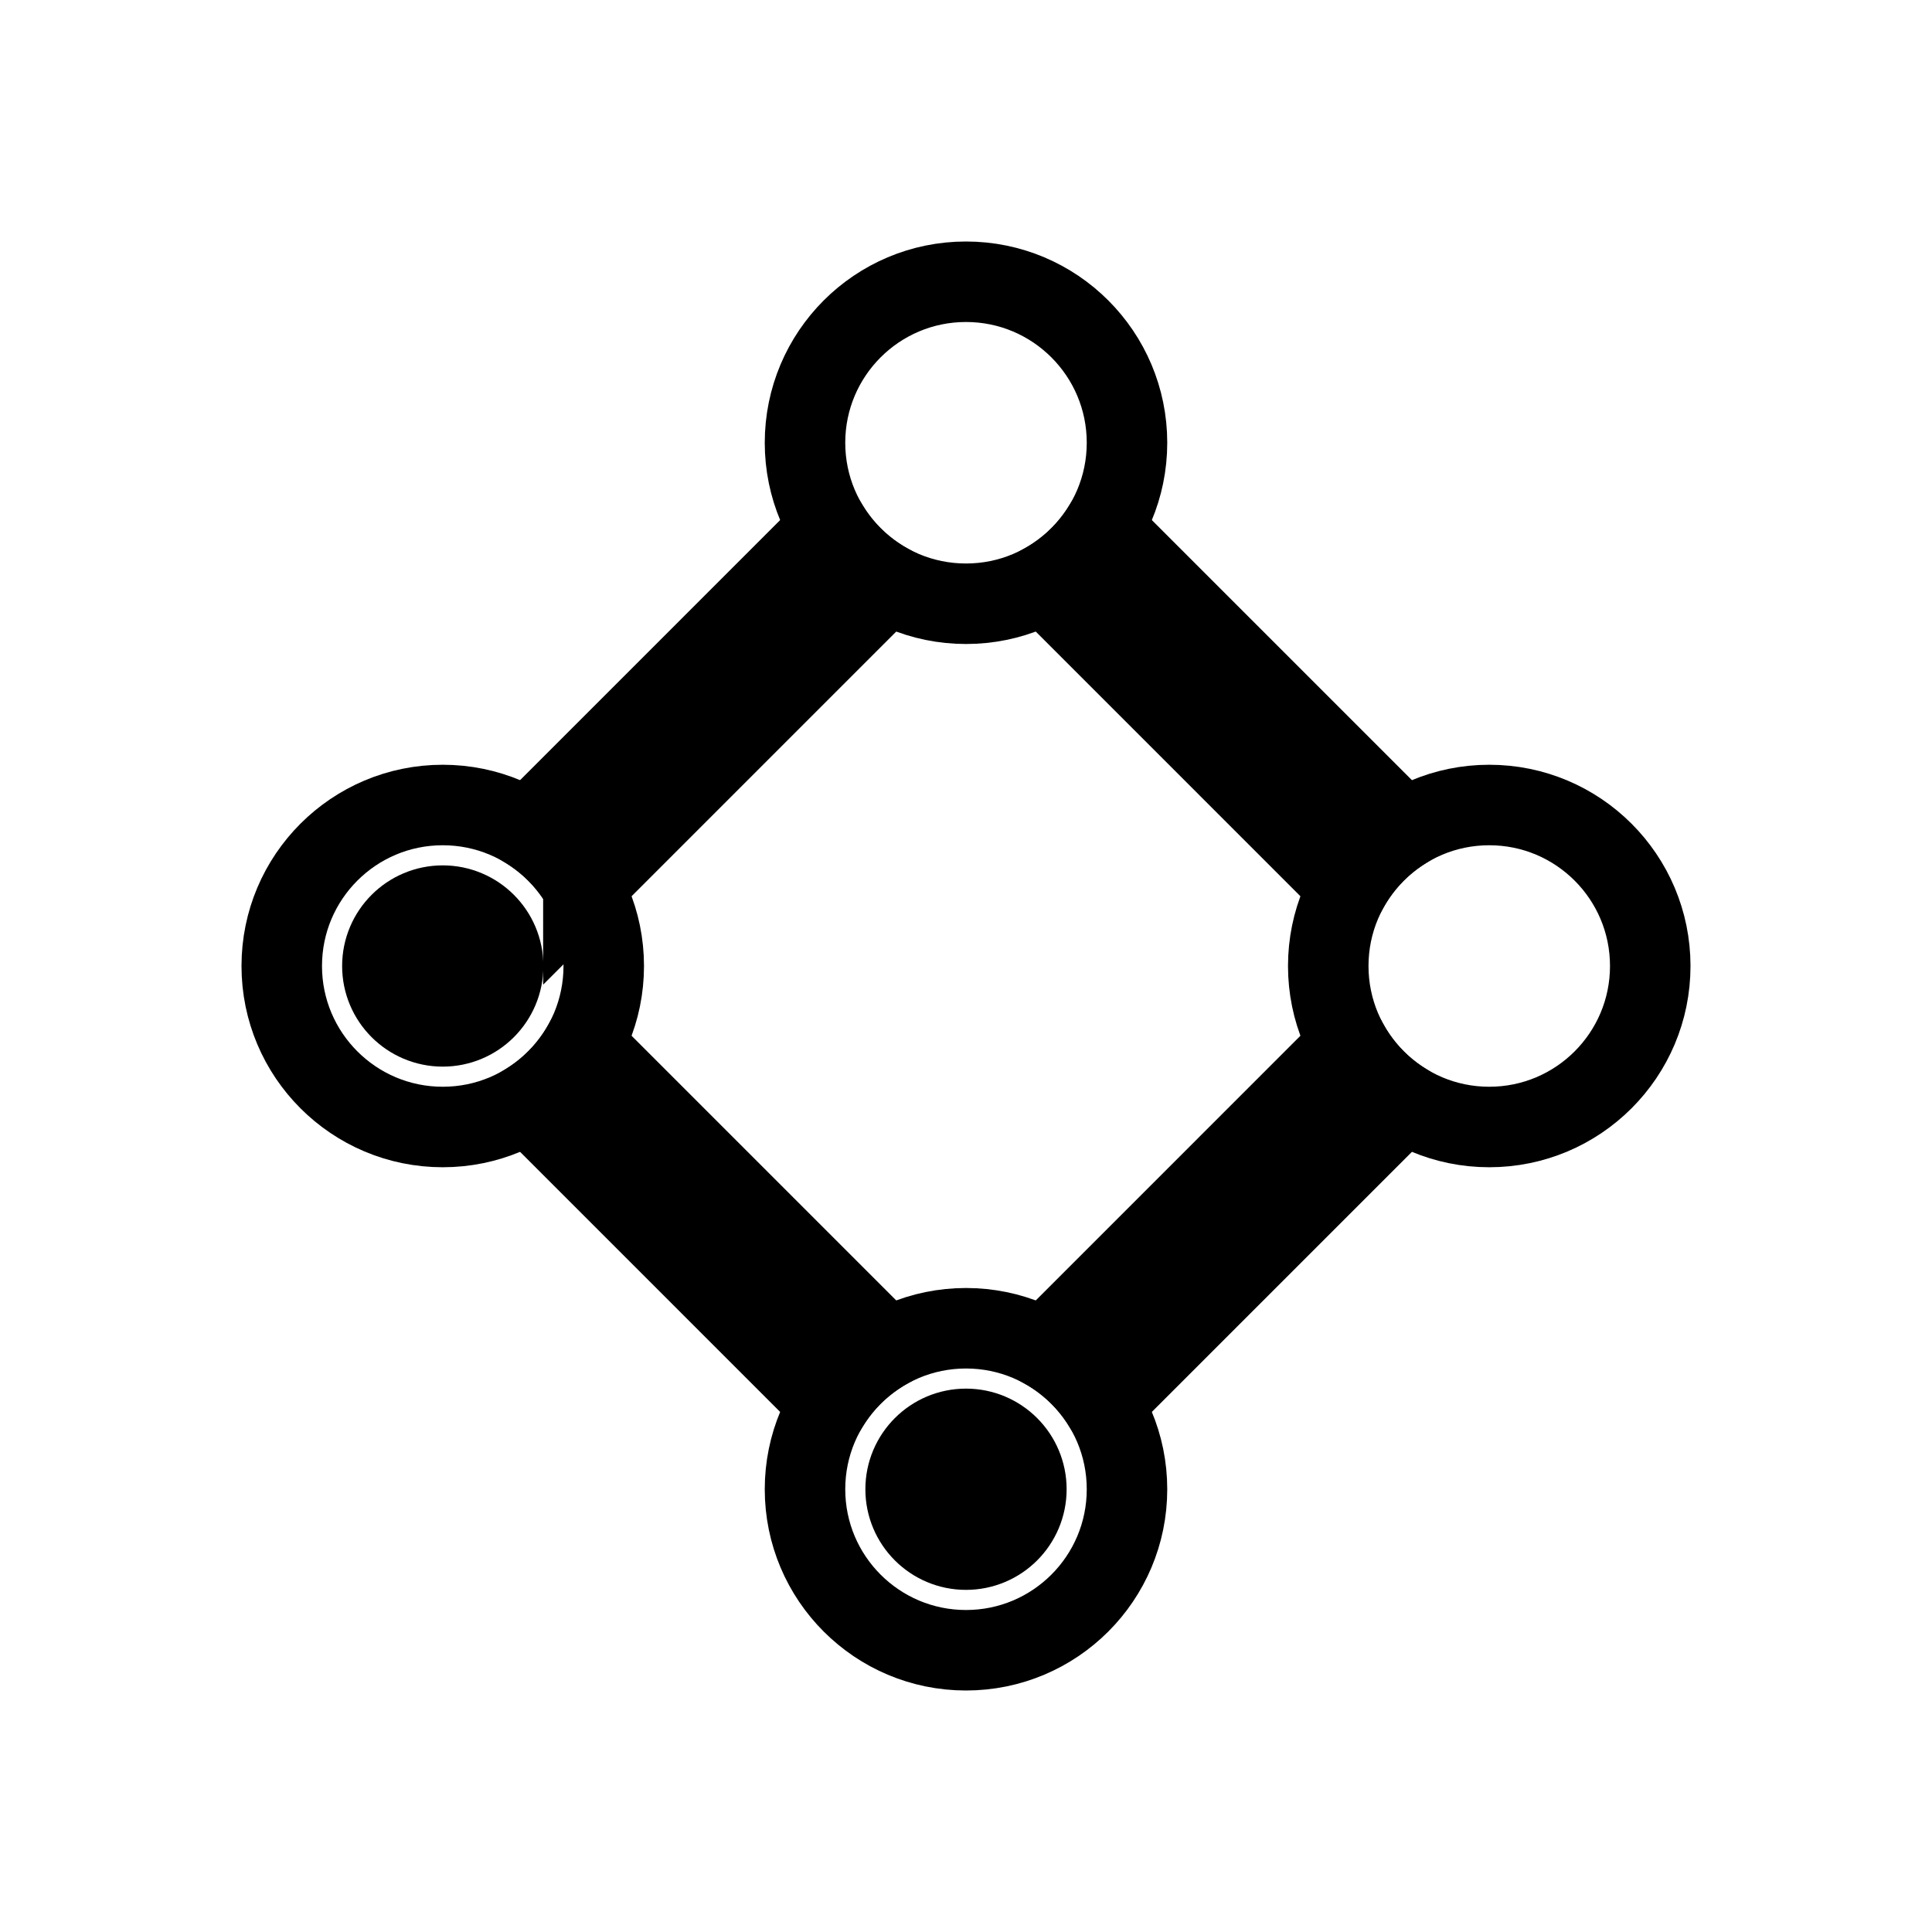 <svg xmlns="http://www.w3.org/2000/svg" fill="none" viewBox="0 0 24 24" stroke="currentColor">
  <path fill="#000" fill-rule="evenodd" d="M12.975 7.247a2.01 2.01 0 00.723-.69l3.745 3.745a2.01 2.01 0 00-.69.723l-3.778-3.778zm3.778 5.728l-3.778 3.778c.295.165.545.404.723.69l3.745-3.745a2.009 2.009 0 01-.69-.723zm-5.728 3.778l-3.778-3.778a2.01 2.01 0 01-.69.723l3.745 3.745a2.01 2.01 0 01.723-.69zm0-9.506l-3.778 3.778a2.01 2.01 0 00-.69-.723l3.745-3.745c.178.286.428.525.723.69z" clip-rule="evenodd"/>
  <circle cx="12" cy="5.5" r="2"/>
  <circle cx="12" cy="18.5" r="2"/>
  <circle cx="5.5" cy="12" r="2"/>
  <circle cx="18.5" cy="12" r="2"/>
  <circle cx="5.5" cy="12" r=".75" fill="#000"/>
  <circle cx="12" cy="18.5" r=".75" fill="#000"/>
</svg>
